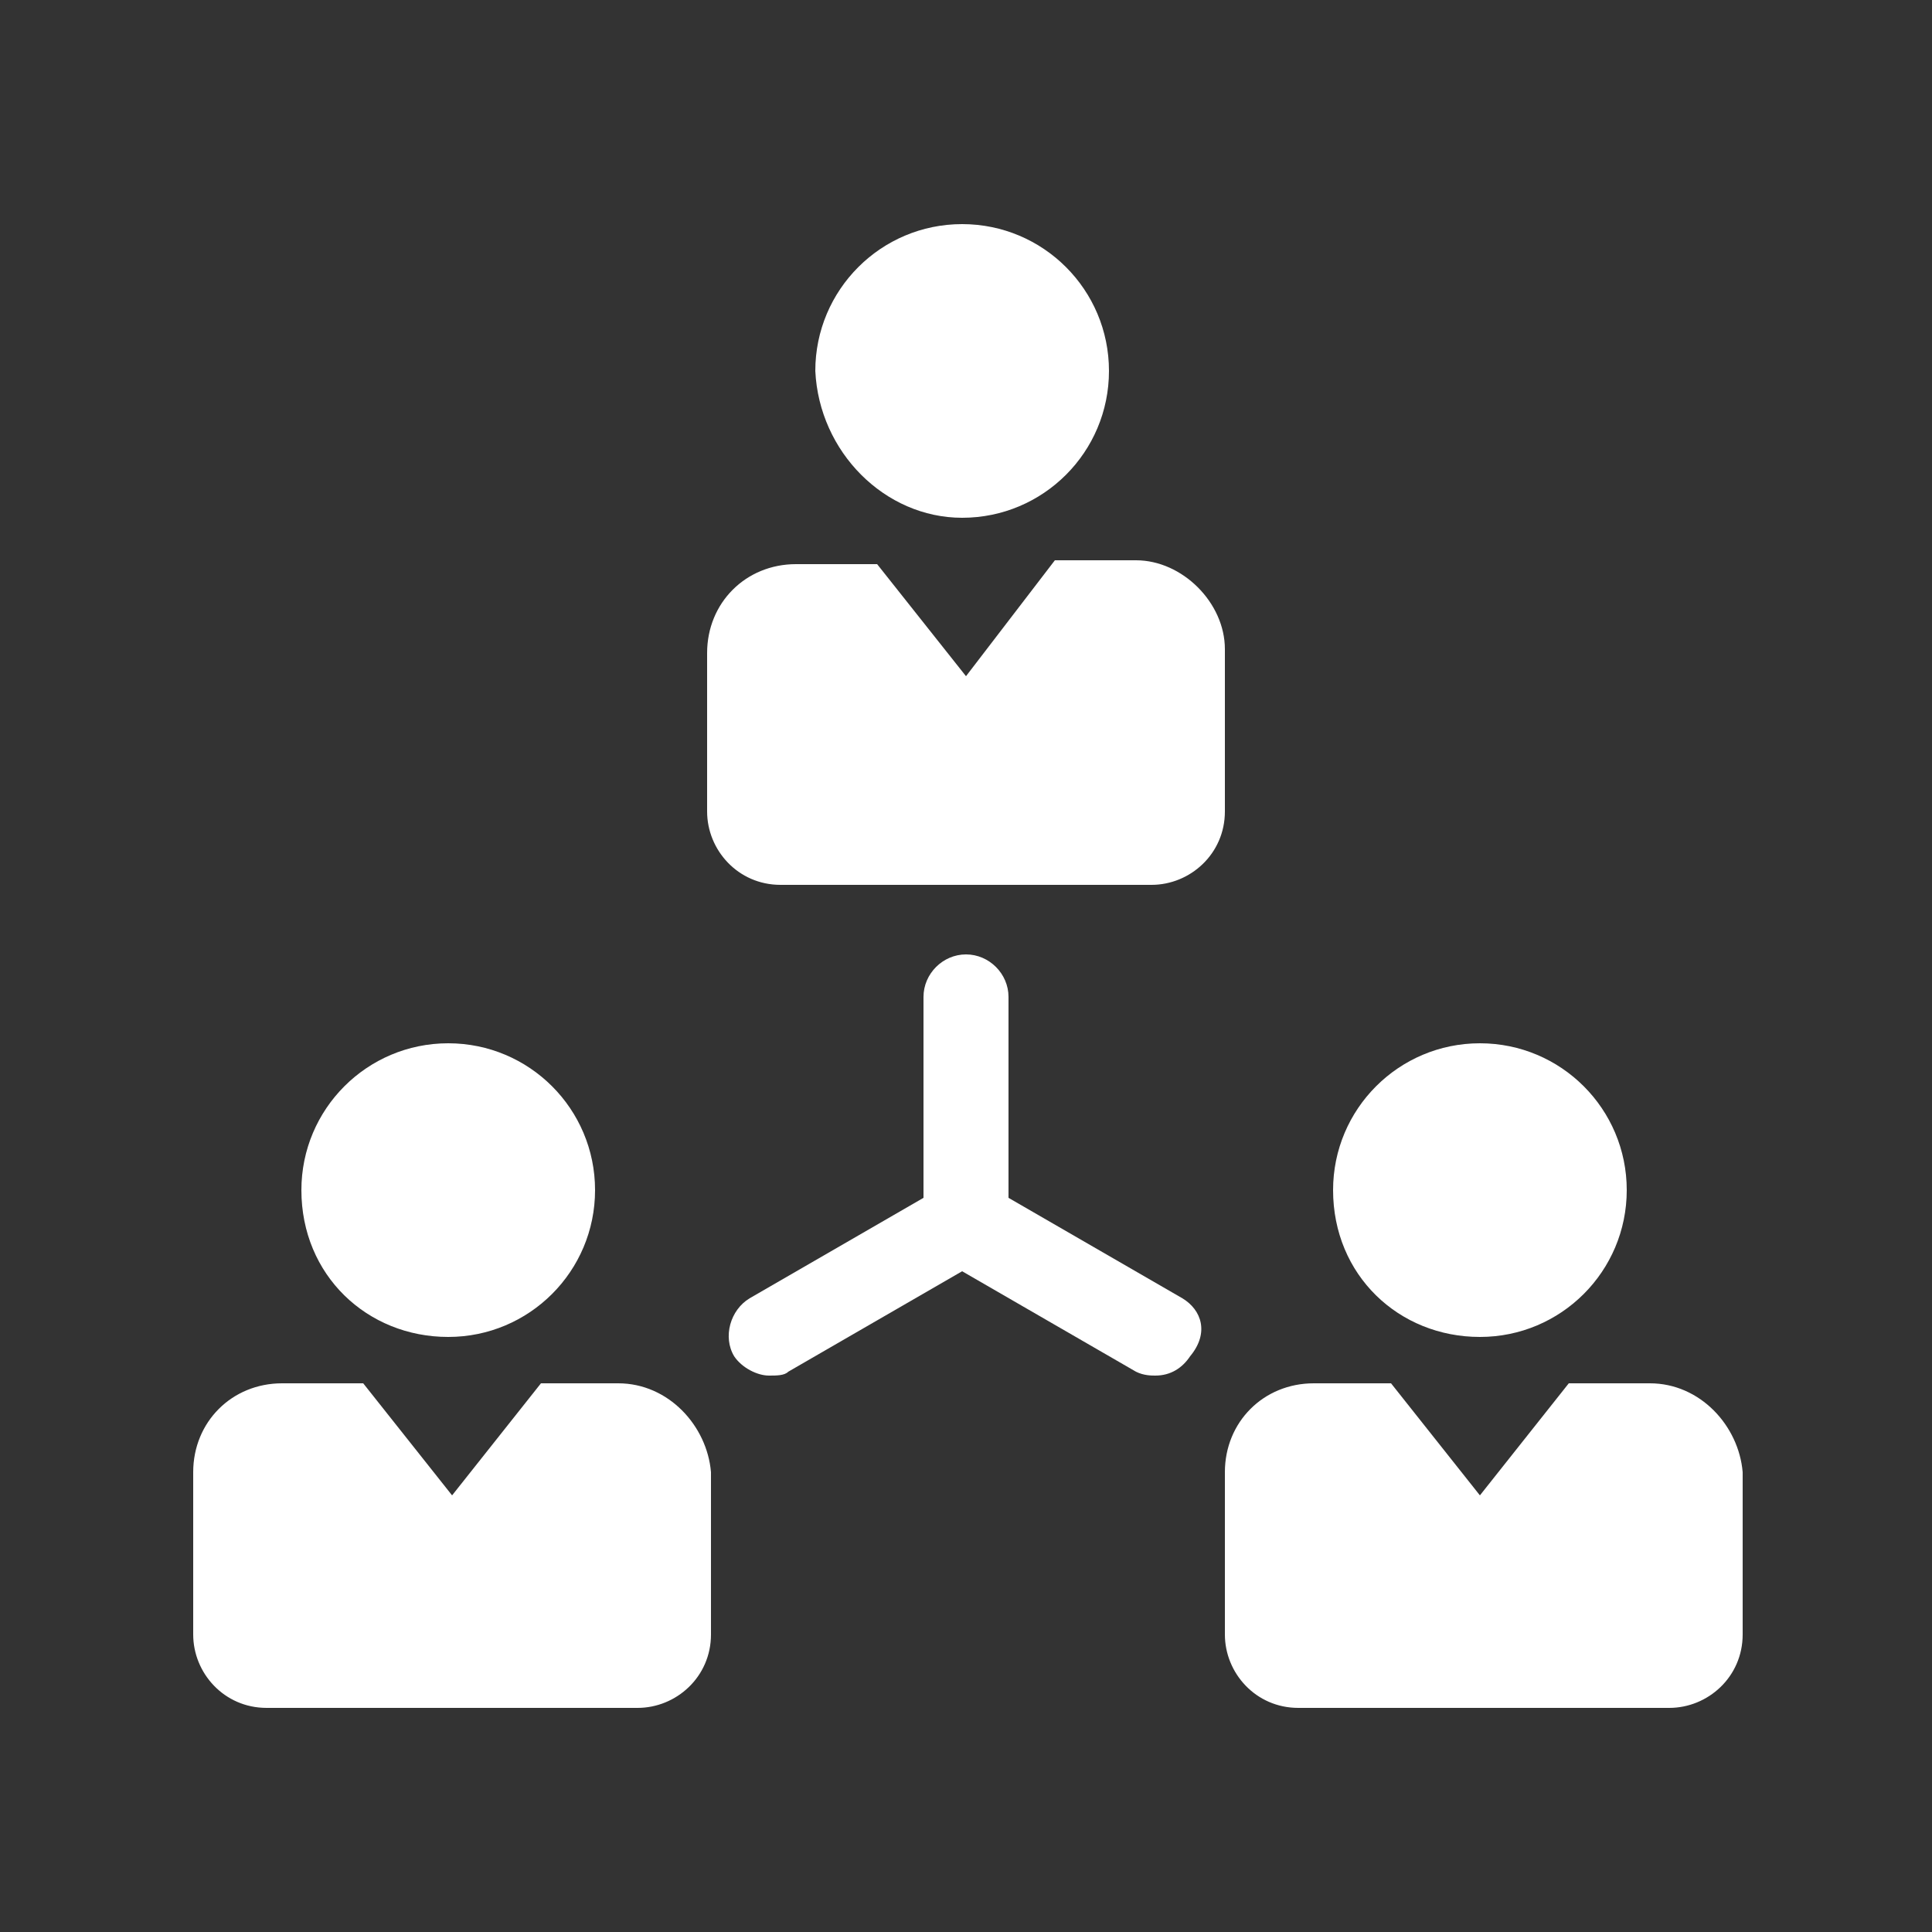 <?xml version="1.0" encoding="utf-8"?>
<!-- Generator: Adobe Illustrator 19.1.0, SVG Export Plug-In . SVG Version: 6.00 Build 0)  -->
<svg version="1.1" id="Layer_1" xmlns="http://www.w3.org/2000/svg" xmlns:xlink="http://www.w3.org/1999/xlink" x="0px" y="0px"
	 viewBox="0 0 50 50" style="enable-background:new 0 0 50 50;" xml:space="preserve">
<rect x="0" y="0" width="50" height="50" fill="#333333" stroke="none"/>
<style type="text/css">
	.st0{fill:#FFFFFF;}
</style>
<g>
	<path class="st0" d="M30.6,33.6L26.1,31v-5.2c0-0.6-0.5-1.1-1.1-1.1c-0.6,0-1.1,0.5-1.1,1.1V31l-4.5,2.6c-0.5,0.3-0.7,1-0.4,1.5
		c0.2,0.3,0.6,0.5,0.9,0.5c0.2,0,0.4,0,0.5-0.1l4.5-2.6l4.5,2.6c0.2,0.1,0.4,0.1,0.5,0.1c0.4,0,0.7-0.2,0.9-0.5
		C31.3,34.5,31.1,33.9,30.6,33.6"/>
	<path class="st0" d="M29.4,14.5h-2.1l-2.3,3l-2.3-2.9h-2.1c-1.3,0-2.3,1-2.3,2.3V21c0,1,0.8,1.9,1.9,1.9h9.6c1,0,1.9-0.8,1.9-1.9
		v-4.2C31.7,15.6,30.6,14.5,29.4,14.5"/>
	<path class="st0" d="M24.9,13.4c2.1,0,3.8-1.7,3.8-3.8S27,5.8,24.9,5.8s-3.8,1.7-3.8,3.8C21.2,11.7,22.9,13.4,24.9,13.4"/>
	<path class="st0" d="M42.7,35.8h-2.1l-2.3,2.9L36,35.8h-2c-1.3,0-2.3,1-2.3,2.3v4.2c0,1,0.8,1.9,1.9,1.9h9.6c1,0,1.9-0.8,1.9-1.9
		v-4.2C45,36.9,44,35.8,42.7,35.8"/>
	<path class="st0" d="M38.3,34.6c2.1,0,3.8-1.7,3.8-3.8S40.4,27,38.3,27s-3.8,1.7-3.8,3.8C34.5,33,36.2,34.6,38.3,34.6"/>
	<path class="st0" d="M16,35.8h-2l-2.3,2.9l-2.3-2.9H7.3c-1.3,0-2.3,1-2.3,2.3v4.2c0,1,0.8,1.9,1.9,1.9h9.6c1,0,1.9-0.8,1.9-1.9
		v-4.2C18.3,36.9,17.3,35.8,16,35.8"/>
	<path class="st0" d="M11.6,34.6c2.1,0,3.8-1.7,3.8-3.8S13.7,27,11.6,27s-3.8,1.7-3.8,3.8C7.8,33,9.5,34.6,11.6,34.6"/>
</g>
</svg>
